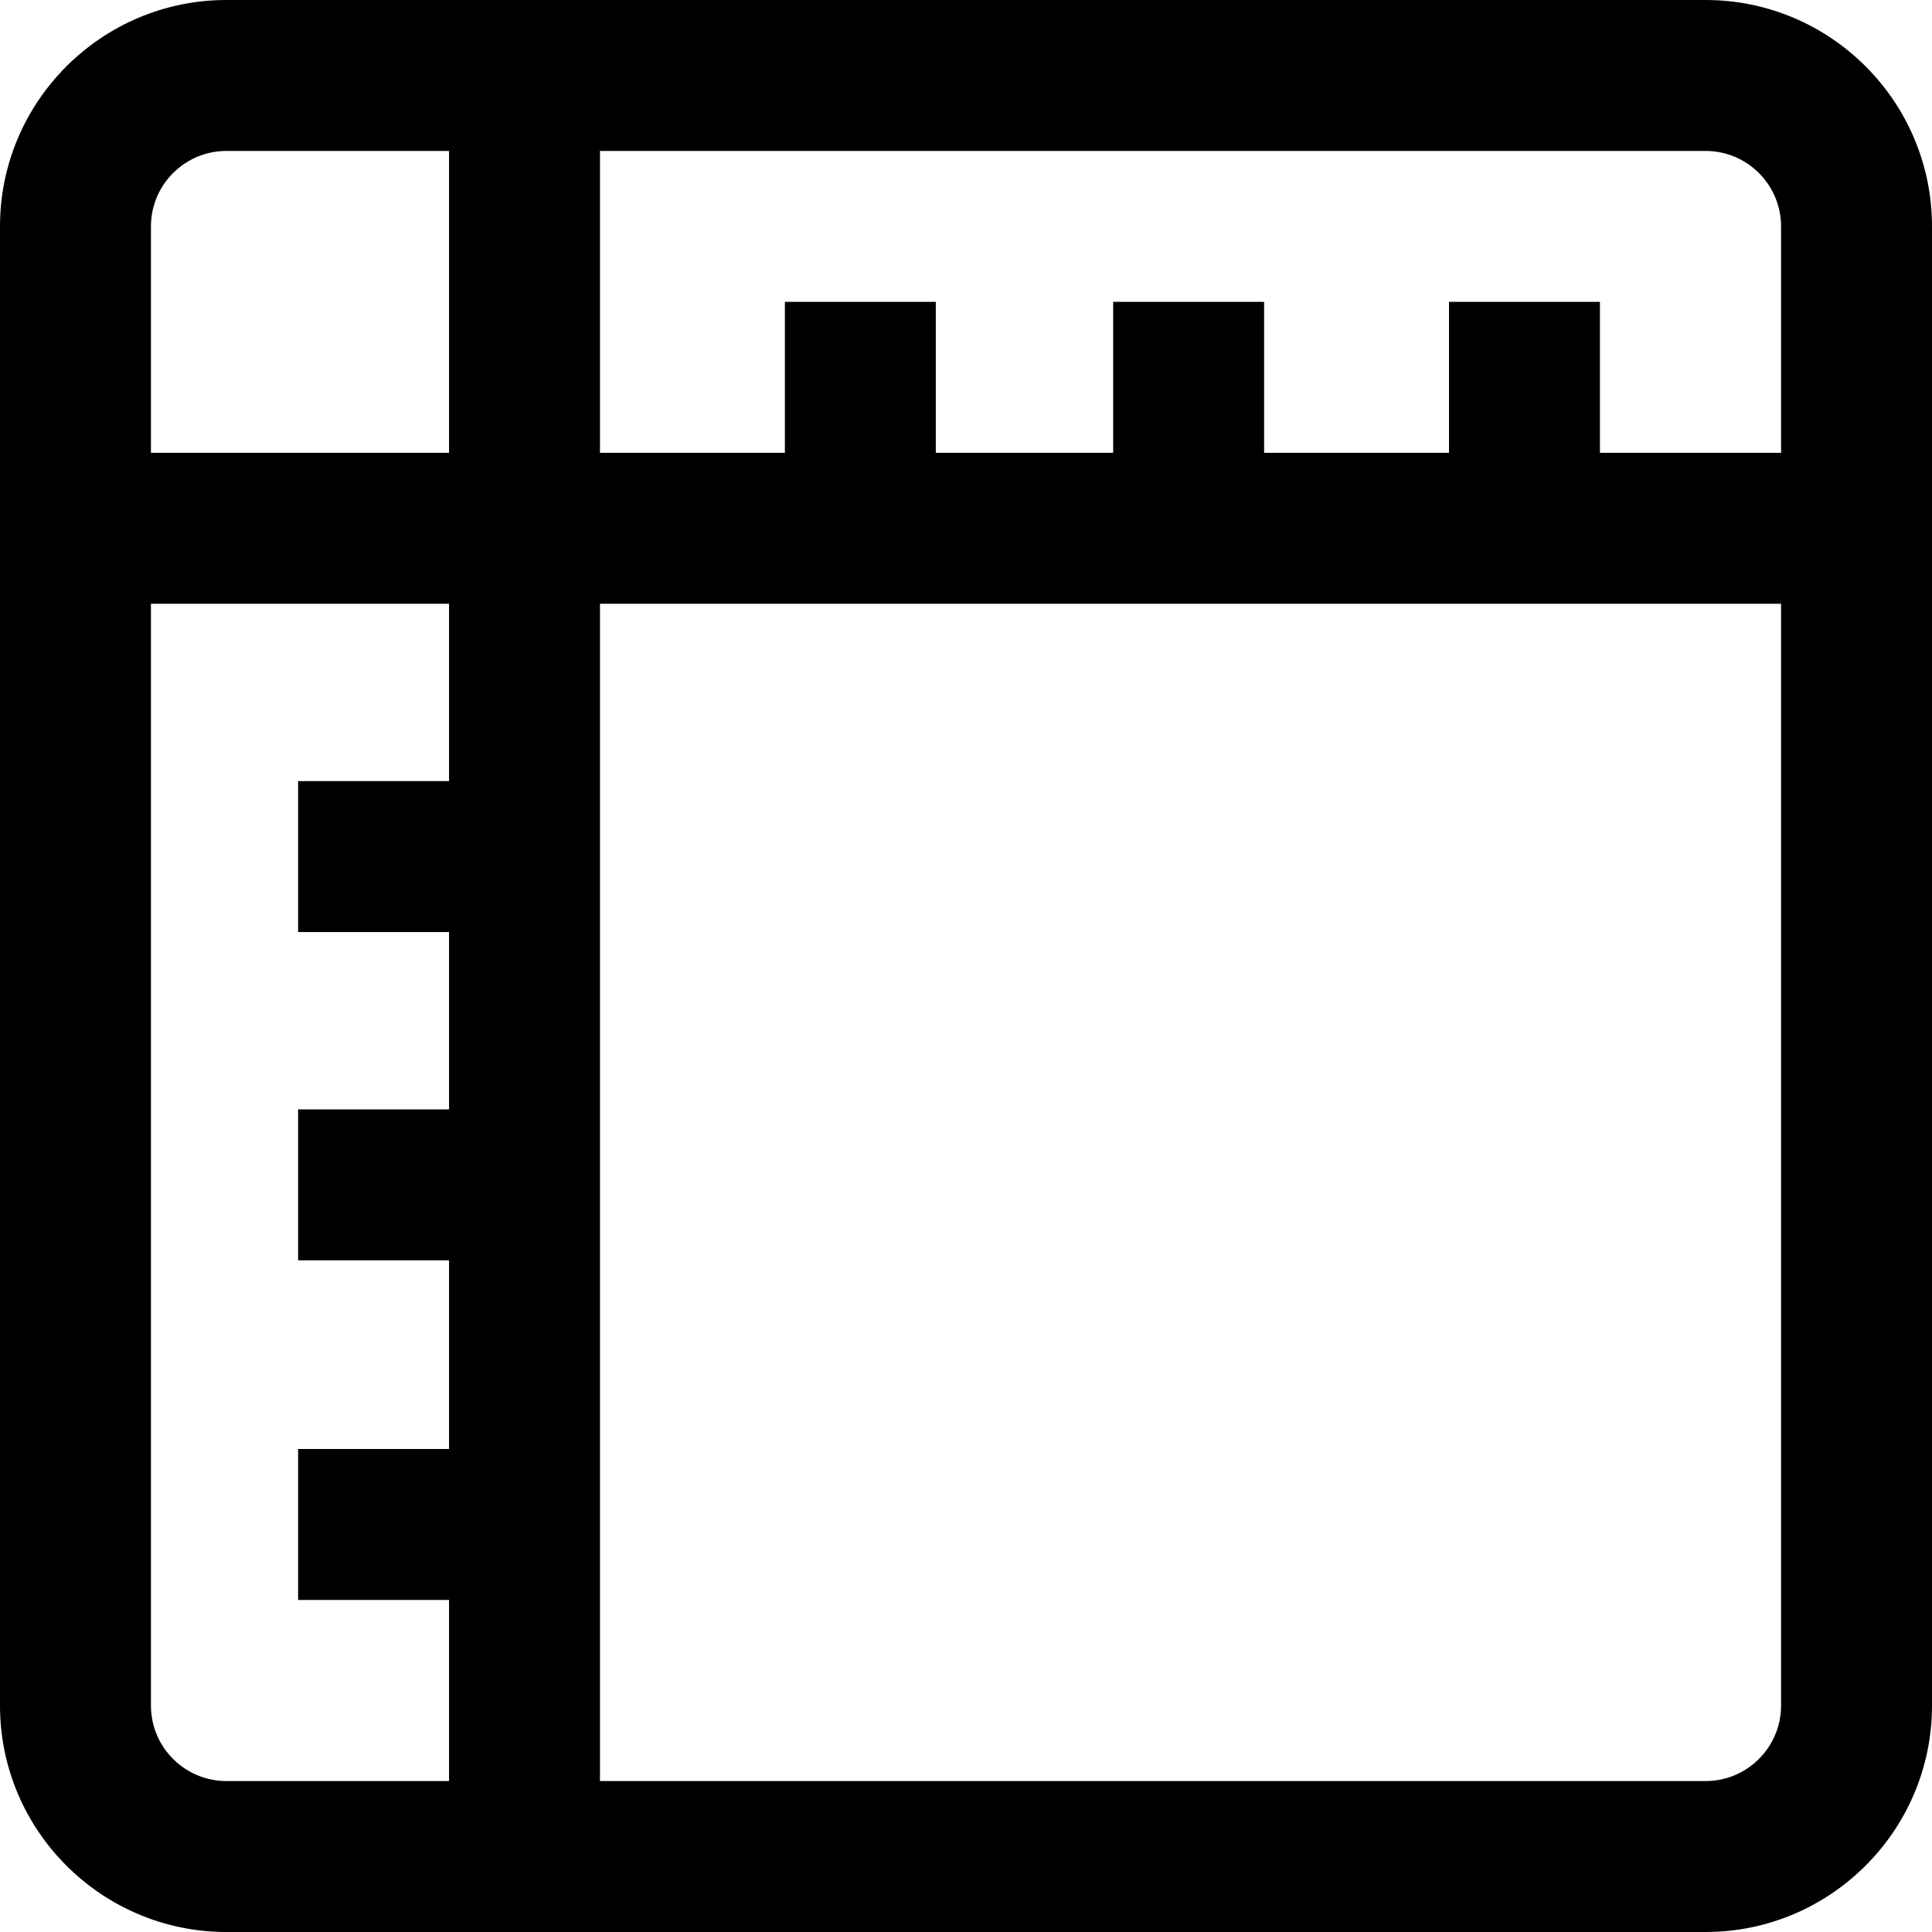 <?xml version="1.0" encoding="iso-8859-1"?>
<!-- Generator: Adobe Illustrator 19.0.0, SVG Export Plug-In . SVG Version: 6.00 Build 0)  -->
<svg version="1.1" id="Capa_1" xmlns="http://www.w3.org/2000/svg" xmlns:xlink="http://www.w3.org/1999/xlink" x="0px" y="0px"
	 viewBox="0 0 512 512" style="enable-background:new 0 0 512 512;" xml:space="preserve">
<g>
	<g>
		<path d="M452,0H60C26.916,0,0,26.916,0,60v392c0,33.084,26.916,60,60,60h392c33.084,0,60-26.916,60-60V60
			C512,26.916,485.084,0,452,0z M119,207H79v40h40v47H79v40h40v50H79v40h40v48H60c-11.028,0-20-8.972-20-20V160h79V207z M119,120H40
			V60c0-11.028,8.972-20,20-20h59V120z M472,452c0,11.028-8.972,20-20,20H159V160h313V452z M472,120h-48V80h-40v40h-49V80h-40v40
			h-47V80h-40v40h-49V40h293c11.028,0,20,8.972,20,20V120z"/>
	</g>
</g>
<g>
</g>
<g>
</g>
<g>
</g>
<g>
</g>
<g>
</g>
<g>
</g>
<g>
</g>
<g>
</g>
<g>
</g>
<g>
</g>
<g>
</g>
<g>
</g>
<g>
</g>
<g>
</g>
<g>
</g>
</svg>
